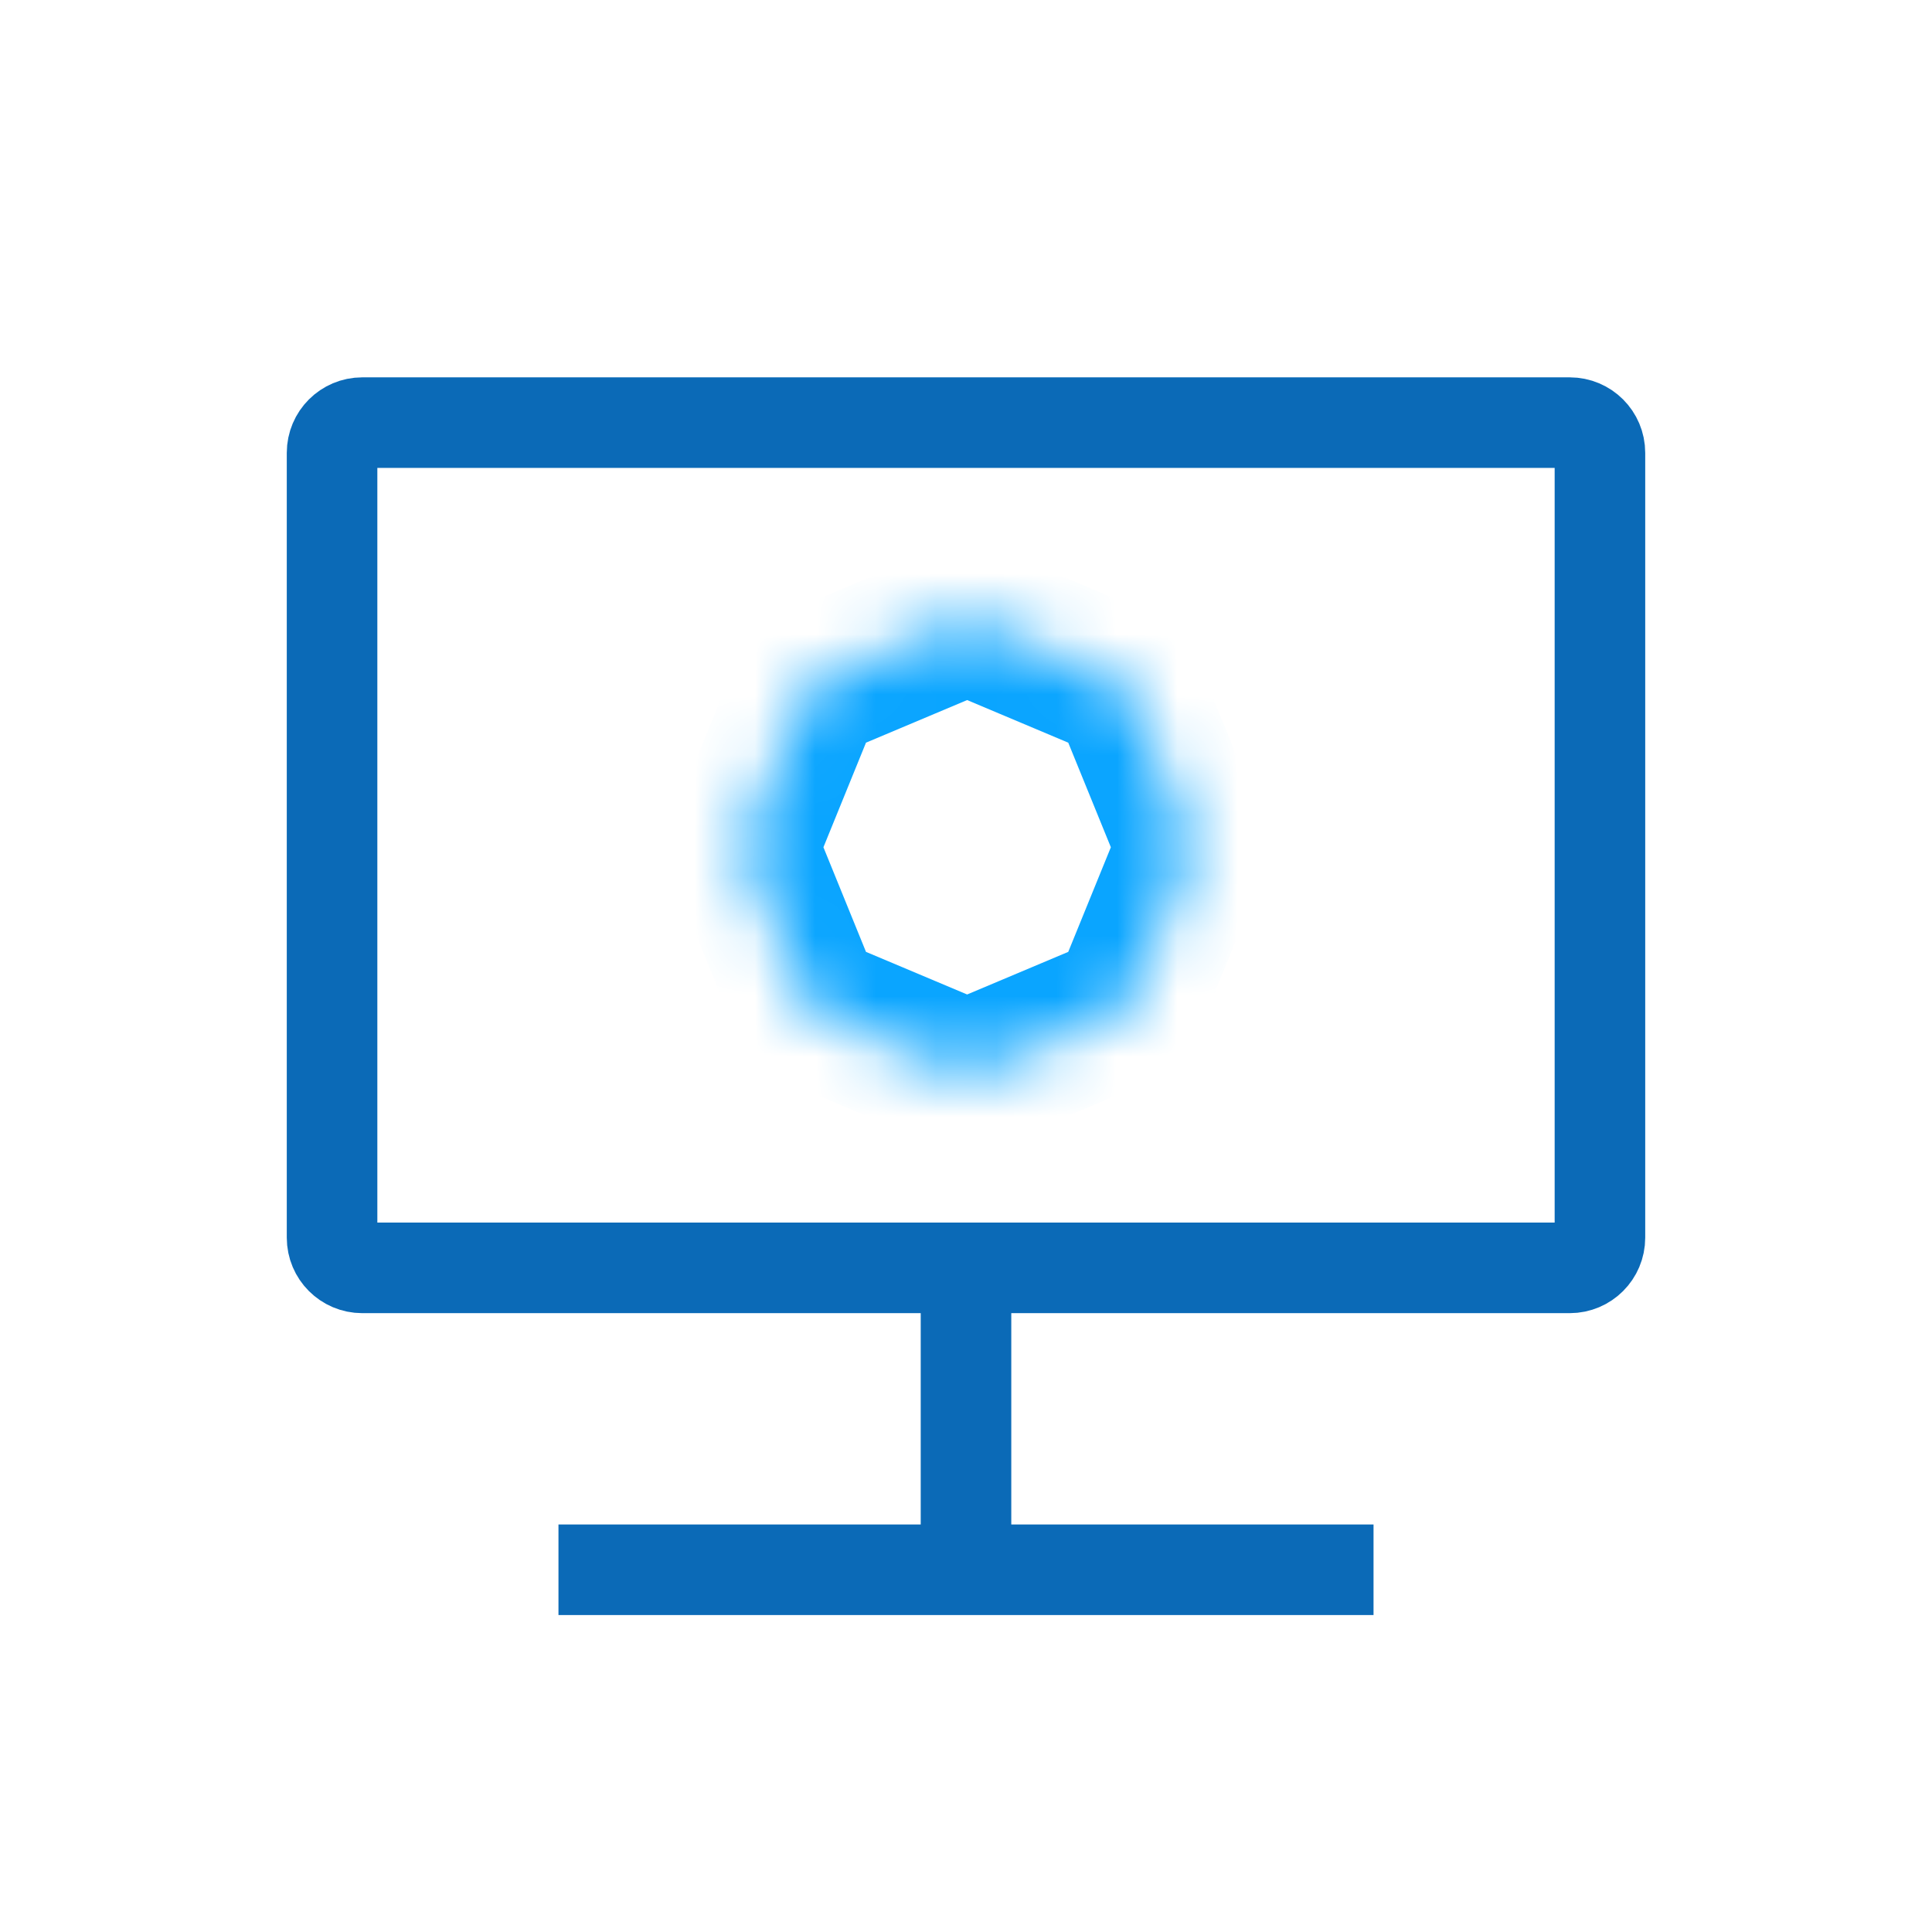 <svg width="32" height="32" viewBox="0 0 32 32" fill="none" xmlns="http://www.w3.org/2000/svg">
  <path
    d="M22 26.75H22.75V25.25H22V26.75ZM10 25.25H9.25V26.75H10V25.25ZM16.75 21.2C16.75 20.786 16.414 20.45 16 20.45C15.586 20.45 15.25 20.786 15.25 21.2H16.75ZM22 25.25H16V26.75H22V25.25ZM16 25.25H10V26.75H16V25.25ZM16.75 26V21.2H15.25V26H16.75Z"
    fill="#0B6AB7" class="svg__fill--primary-blue-03" />
  <path
    d="M26.5 20.5C26.5 20.776 26.276 21 26 21H16H6C5.724 21 5.5 20.776 5.5 20.5V7.5C5.5 7.224 5.724 7 6 7H16H26C26.276 7 26.5 7.224 26.5 7.5V20.5Z"
    stroke="#0B6AB7" stroke-width="1.5" stroke-linecap="round" stroke-linejoin="round" class="svg__stroke--primary-blue-03" />
  <g clip-path="url(#clip0_360_5783)">
    <mask id="path-3-inside-1_360_5783" fill="white">
      <path
        d="M16.019 10.239L18.656 11.35L19.749 14.033L18.656 16.717L16.019 17.828L13.381 16.717L12.289 14.033L13.381 11.35L16.019 10.239Z" />
    </mask>
    <path
      d="M16.019 10.239L18.656 11.35L19.749 14.033L18.656 16.717L16.019 17.828L13.381 16.717L12.289 14.033L13.381 11.35L16.019 10.239Z"
      stroke="#0AA5FF" stroke-width="2.5" mask="url(#path-3-inside-1_360_5783)" class="svg__stroke--default-cyan-03" />
  </g>
  <defs>
    <clipPath id="clip0_360_5783">
      <rect width="20.238" height="20.238" fill="white" transform="translate(5.9 4)" />
    </clipPath>
  </defs>
</svg>